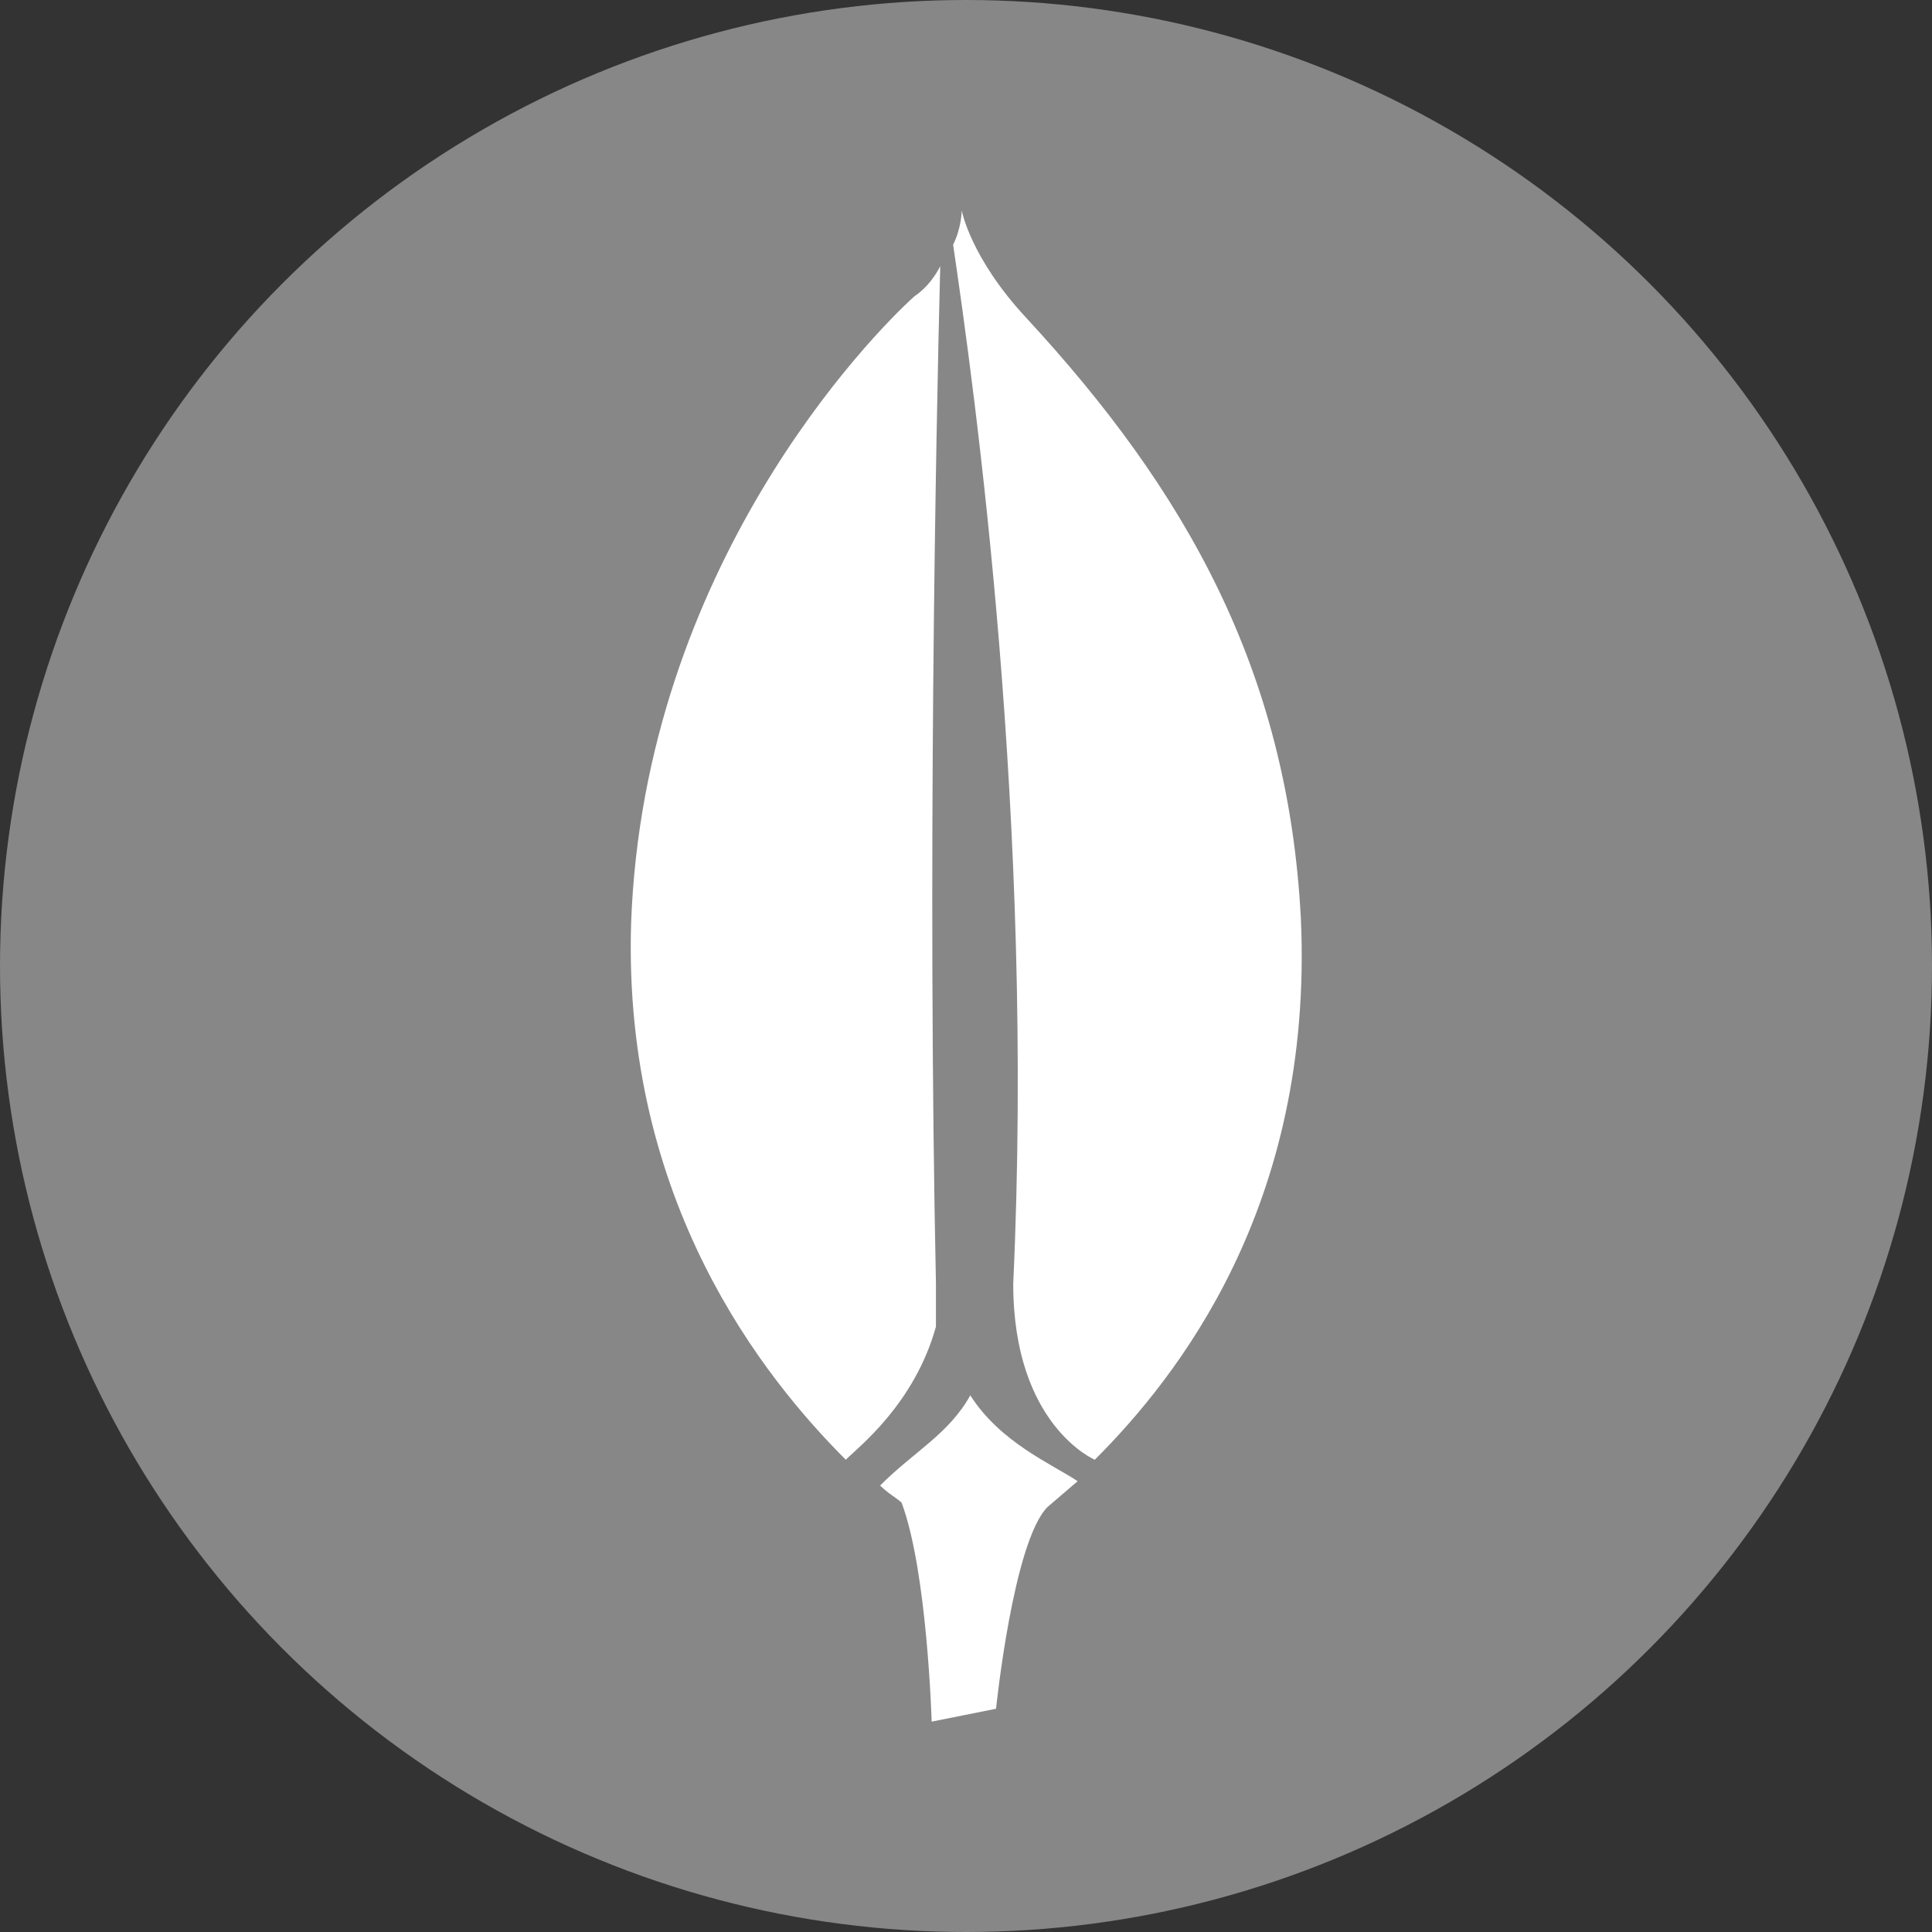 <?xml version="1.0" encoding="utf-8"?>
<!-- Generator: Adobe Illustrator 18.1.1, SVG Export Plug-In . SVG Version: 6.00 Build 0)  -->
<!DOCTYPE svg PUBLIC "-//W3C//DTD SVG 1.1//EN" "http://www.w3.org/Graphics/SVG/1.1/DTD/svg11.dtd">
<svg version="1.1" id="Layer_1" xmlns="http://www.w3.org/2000/svg" xmlns:xlink="http://www.w3.org/1999/xlink" x="0px" y="0px"
	 viewBox="157.5 0 45 45" enable-background="new 157.5 0 45 45" xml:space="preserve">
<rect x="157.5" y="0" width="45" height="45" fill="#333333" stroke="none"/>
<circle fill="#878787" cx="180" cy="22.5" r="22.5"/>
<path fill="#FFFFFF" d="M179.3,29.9c-0.2-9.6,0-19.8,0.1-23.7c-0.1,0.2-0.3,0.5-0.6,0.7c-1,0.9-6.3,6.3-6.6,14.6
	c-0.2,6.5,3.1,10.6,5,12.5c0.3-0.3,1.6-1.3,2.1-3.1C179.3,30.6,179.3,30.3,179.3,29.9z M180.1,32.5c-0.5,0.9-1.3,1.3-2.1,2.1
	c0.2,0.2,0.4,0.3,0.5,0.4c0.6,1.6,0.7,5.1,0.7,5.1l1.5-0.3c0,0,0.4-3.9,1.2-4.7l0.7-0.6C182,34.1,180.8,33.6,180.1,32.5z
	 M187.8,21.4c-0.3-5.8-2.7-10-6.4-14c-1.3-1.4-1.5-2.5-1.5-2.5s0,0.4-0.2,0.8c0.5,3.4,1.9,13.4,1.4,24.2c0,3.3,1.9,4.1,1.9,4.1l0,0
	C184.9,32.1,188.1,28.1,187.8,21.4z"/>
</svg>
